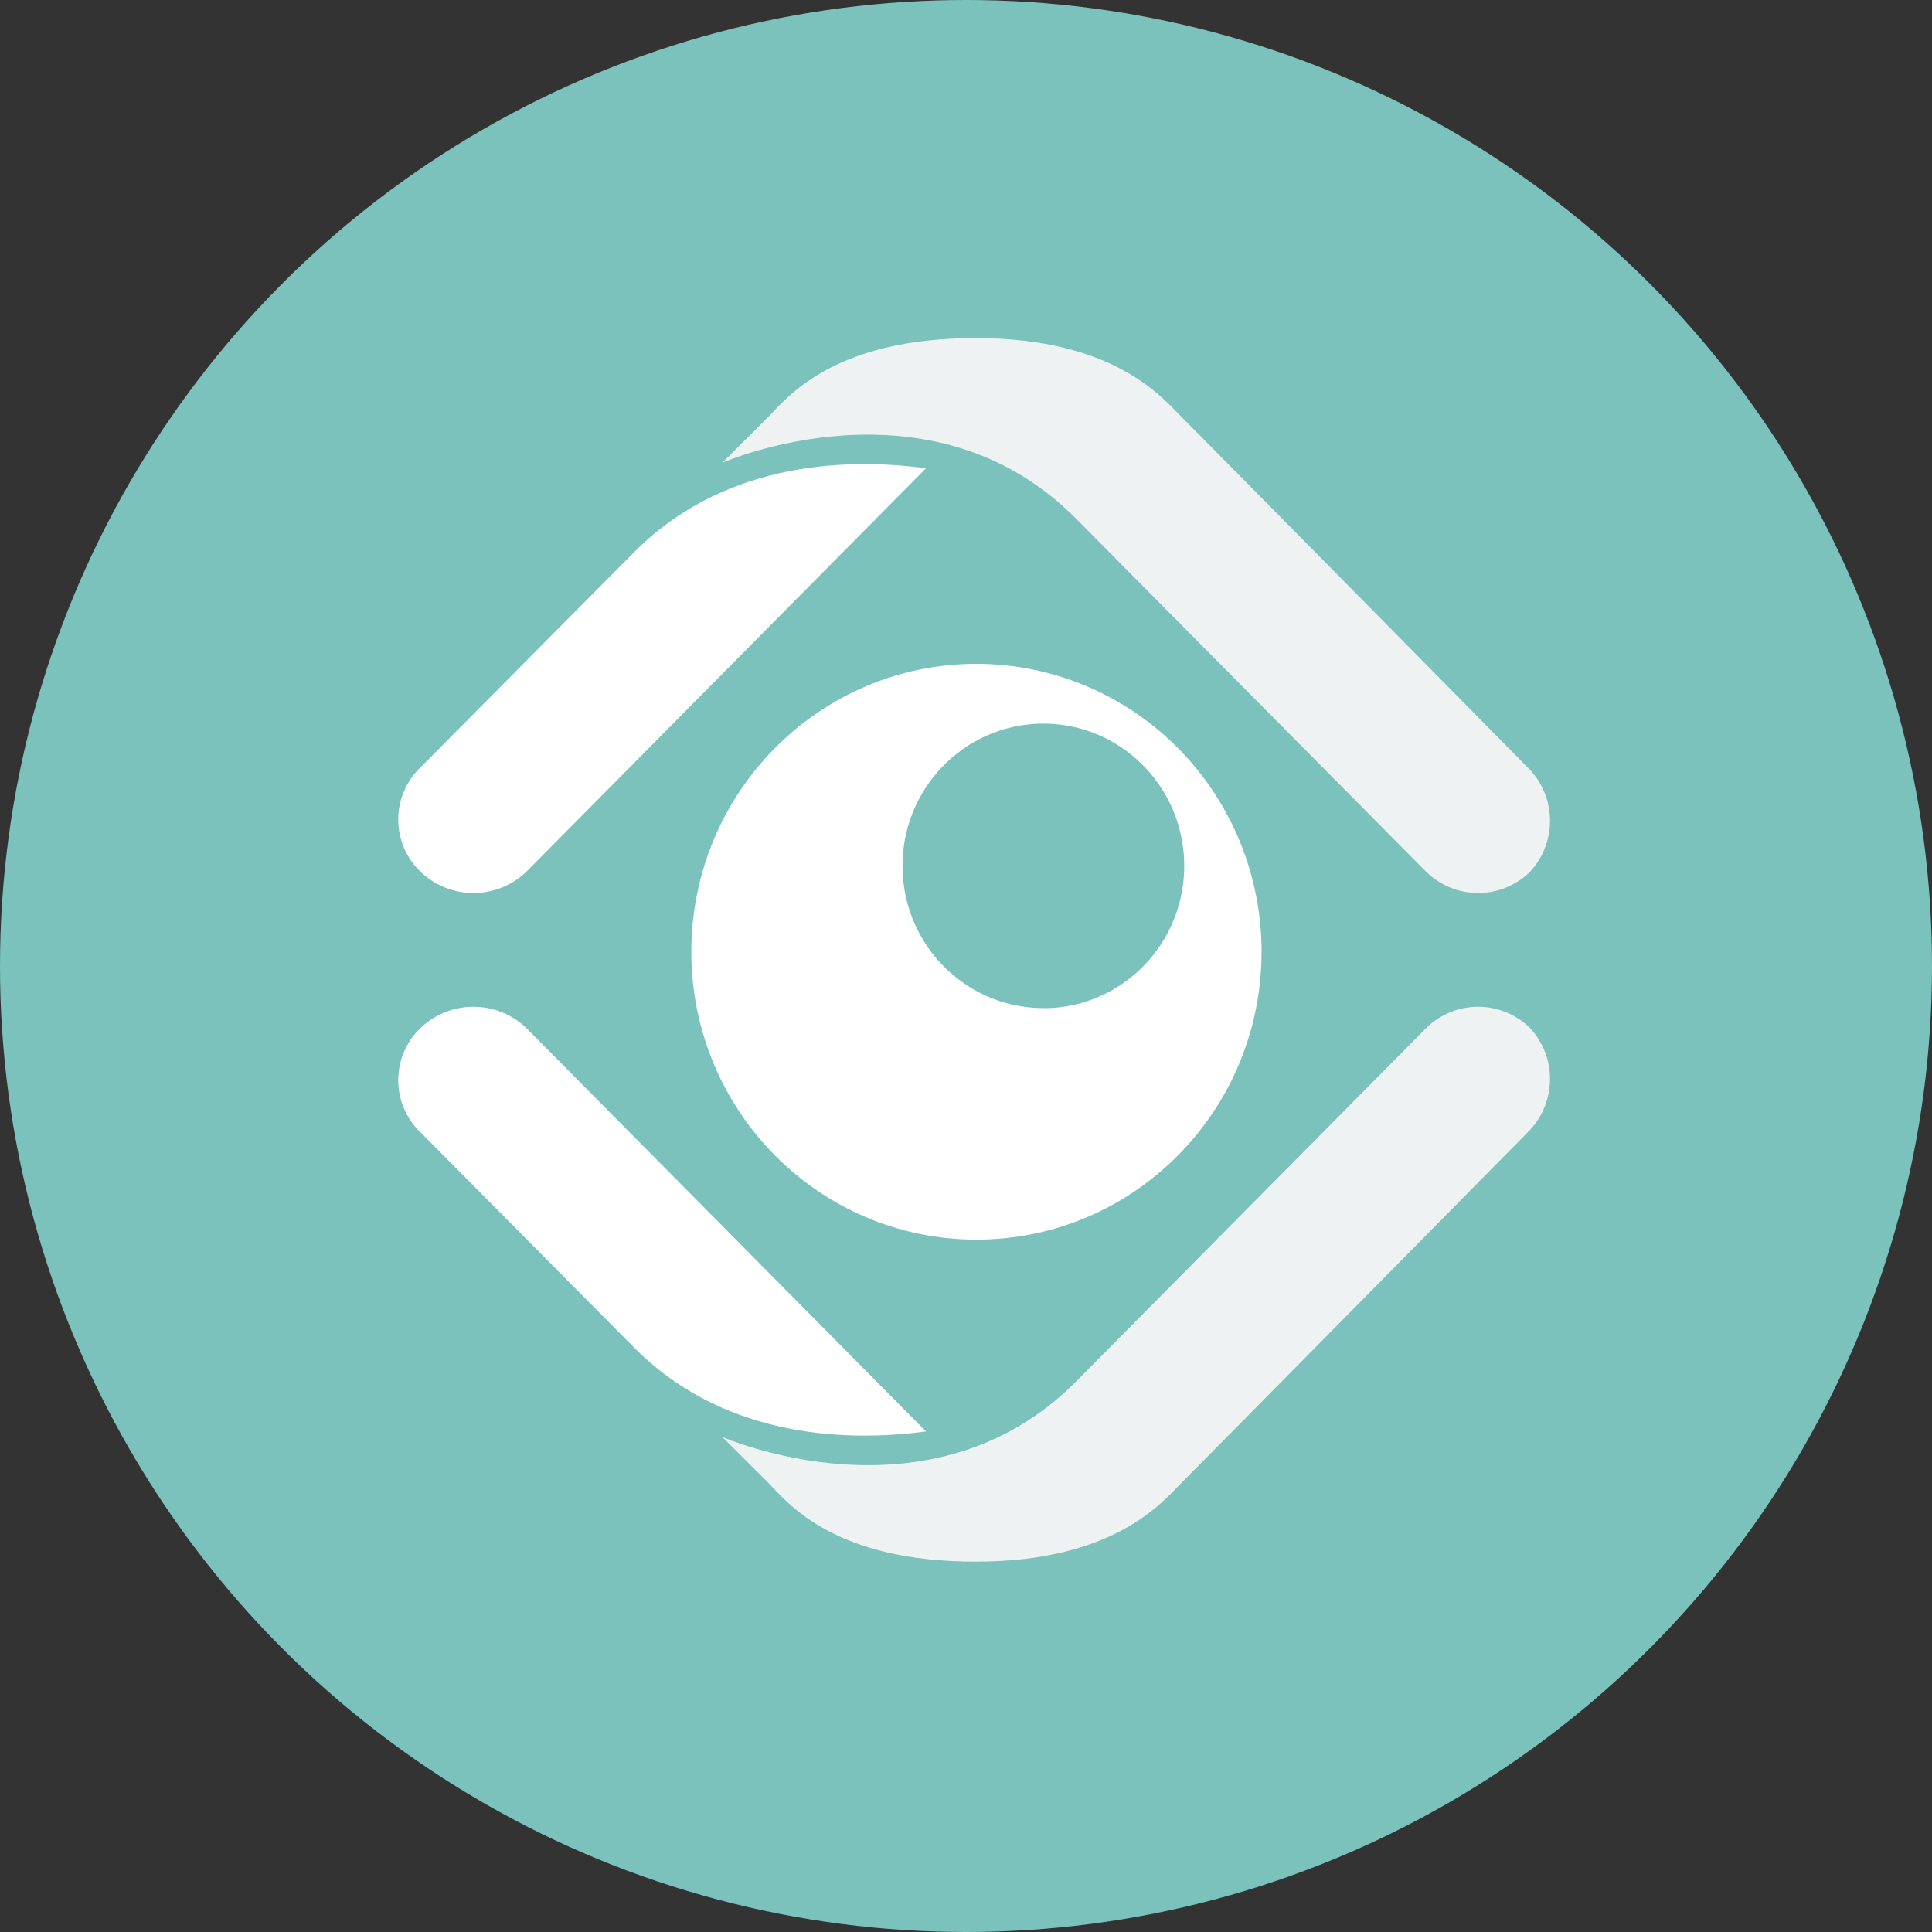 <?xml version="1.0" encoding="UTF-8"?>
<svg width="40px" height="40px" viewBox="0 0 40 40" version="1.1" xmlns="http://www.w3.org/2000/svg" xmlns:xlink="http://www.w3.org/1999/xlink">
    <rect x="0" y="0" width="40" height="40" fill="#333333" stroke="none"/>
    <!-- Generator: Sketch 40.3 (33839) - http://www.bohemiancoding.com/sketch -->
    <title>icn_greencircle_reflection</title>
    <desc>Created with Sketch.</desc>
    <defs></defs>
    <g id="Page-1" stroke="none" stroke-width="1" fill="none" fill-rule="evenodd">
        <g id="Mål" transform="translate(-744, -1322)">
            <g id="MålDropdown" transform="translate(512, 80)">
                <g id="Huvudmål-max-Copy" transform="translate(0, 661)">
                    <g id="Group-21" transform="translate(116, 580)">
                        <g id="Group-17">
                            <g id="Group-19" transform="translate(102, 0)">
                                <g id="Group-16" transform="translate(14, 0)">
                                    <g id="ReflectioniconSetMilegaAsset-10-Copy-2">
                                        <g id="ReflectioniconSetMilegaAsset-10">
                                            <g id="Layer_2">
                                                <g id="Lager_1">
                                                    <g id="icn_greencircle_reflection" transform="translate(0, 0.739)">
                                                        <ellipse id="Oval-2" fill="#7AC2BB" cx="20" cy="20.261" rx="20" ry="20"></ellipse>
                                                        <path d="M22.287,11.008 L29.543,18.325 C30.138,18.891 31.068,18.891 31.663,18.325 C32.234,17.727 32.234,16.781 31.663,16.184 C31.663,16.184 24.862,9.289 24.471,8.902 C24.081,8.515 23.091,7.261 20.201,7.261 C17.312,7.261 16.345,8.437 15.917,8.882 L14.952,9.844 C14.952,9.844 19.259,7.94 22.287,11.008 Z" id="Shape" fill="#EEF2F2"></path>
                                                        <path d="M19.172,9.956 C17.299,9.706 14.878,9.919 13.116,11.705 L8.712,16.144 C8.414,16.424 8.245,16.818 8.245,17.229 C8.245,17.641 8.414,18.034 8.712,18.315 C9.32,18.889 10.262,18.895 10.877,18.33 L19.172,9.956 Z" id="Shape" fill="#FFFFFF"></path>
                                                        <path d="M22.287,28.856 L29.543,21.53 C30.138,20.963 31.068,20.963 31.663,21.53 C32.234,22.127 32.234,23.073 31.663,23.67 C31.663,23.67 24.862,30.565 24.471,30.952 C24.081,31.339 23.096,32.593 20.201,32.593 C17.307,32.593 16.345,31.419 15.917,30.972 L14.952,30.01 C14.952,30.01 19.259,31.914 22.287,28.856 Z" id="Shape" fill="#EEF2F2"></path>
                                                        <path d="M10.877,21.525 L19.172,29.898 C17.299,30.148 14.878,29.935 13.116,28.149 L8.712,23.71 C8.414,23.43 8.245,23.037 8.245,22.625 C8.245,22.213 8.414,21.82 8.712,21.54 C9.32,20.966 10.262,20.959 10.877,21.525 L10.877,21.525 Z" id="Shape" fill="#FFFFFF"></path>
                                                        <path d="M20.216,14.005 C16.957,14.005 14.314,16.674 14.313,19.965 C14.313,23.256 16.955,25.925 20.215,25.926 C23.474,25.927 26.118,23.26 26.119,19.968 C26.12,18.387 25.498,16.87 24.391,15.752 C23.284,14.634 21.782,14.005 20.216,14.005 L20.216,14.005 Z M21.654,21.132 C20.043,21.161 18.714,19.866 18.686,18.24 C18.657,16.614 19.94,15.272 21.55,15.243 C23.161,15.214 24.489,16.509 24.518,18.135 C24.533,18.916 24.239,19.672 23.702,20.234 C23.165,20.797 22.428,21.121 21.654,21.135 L21.654,21.132 Z" id="Shape" fill="#FFFFFF"></path>
                                                    </g>
                                                </g>
                                            </g>
                                        </g>
                                    </g>
                                </g>
                            </g>
                        </g>
                    </g>
                </g>
            </g>
        </g>
    </g>
</svg>